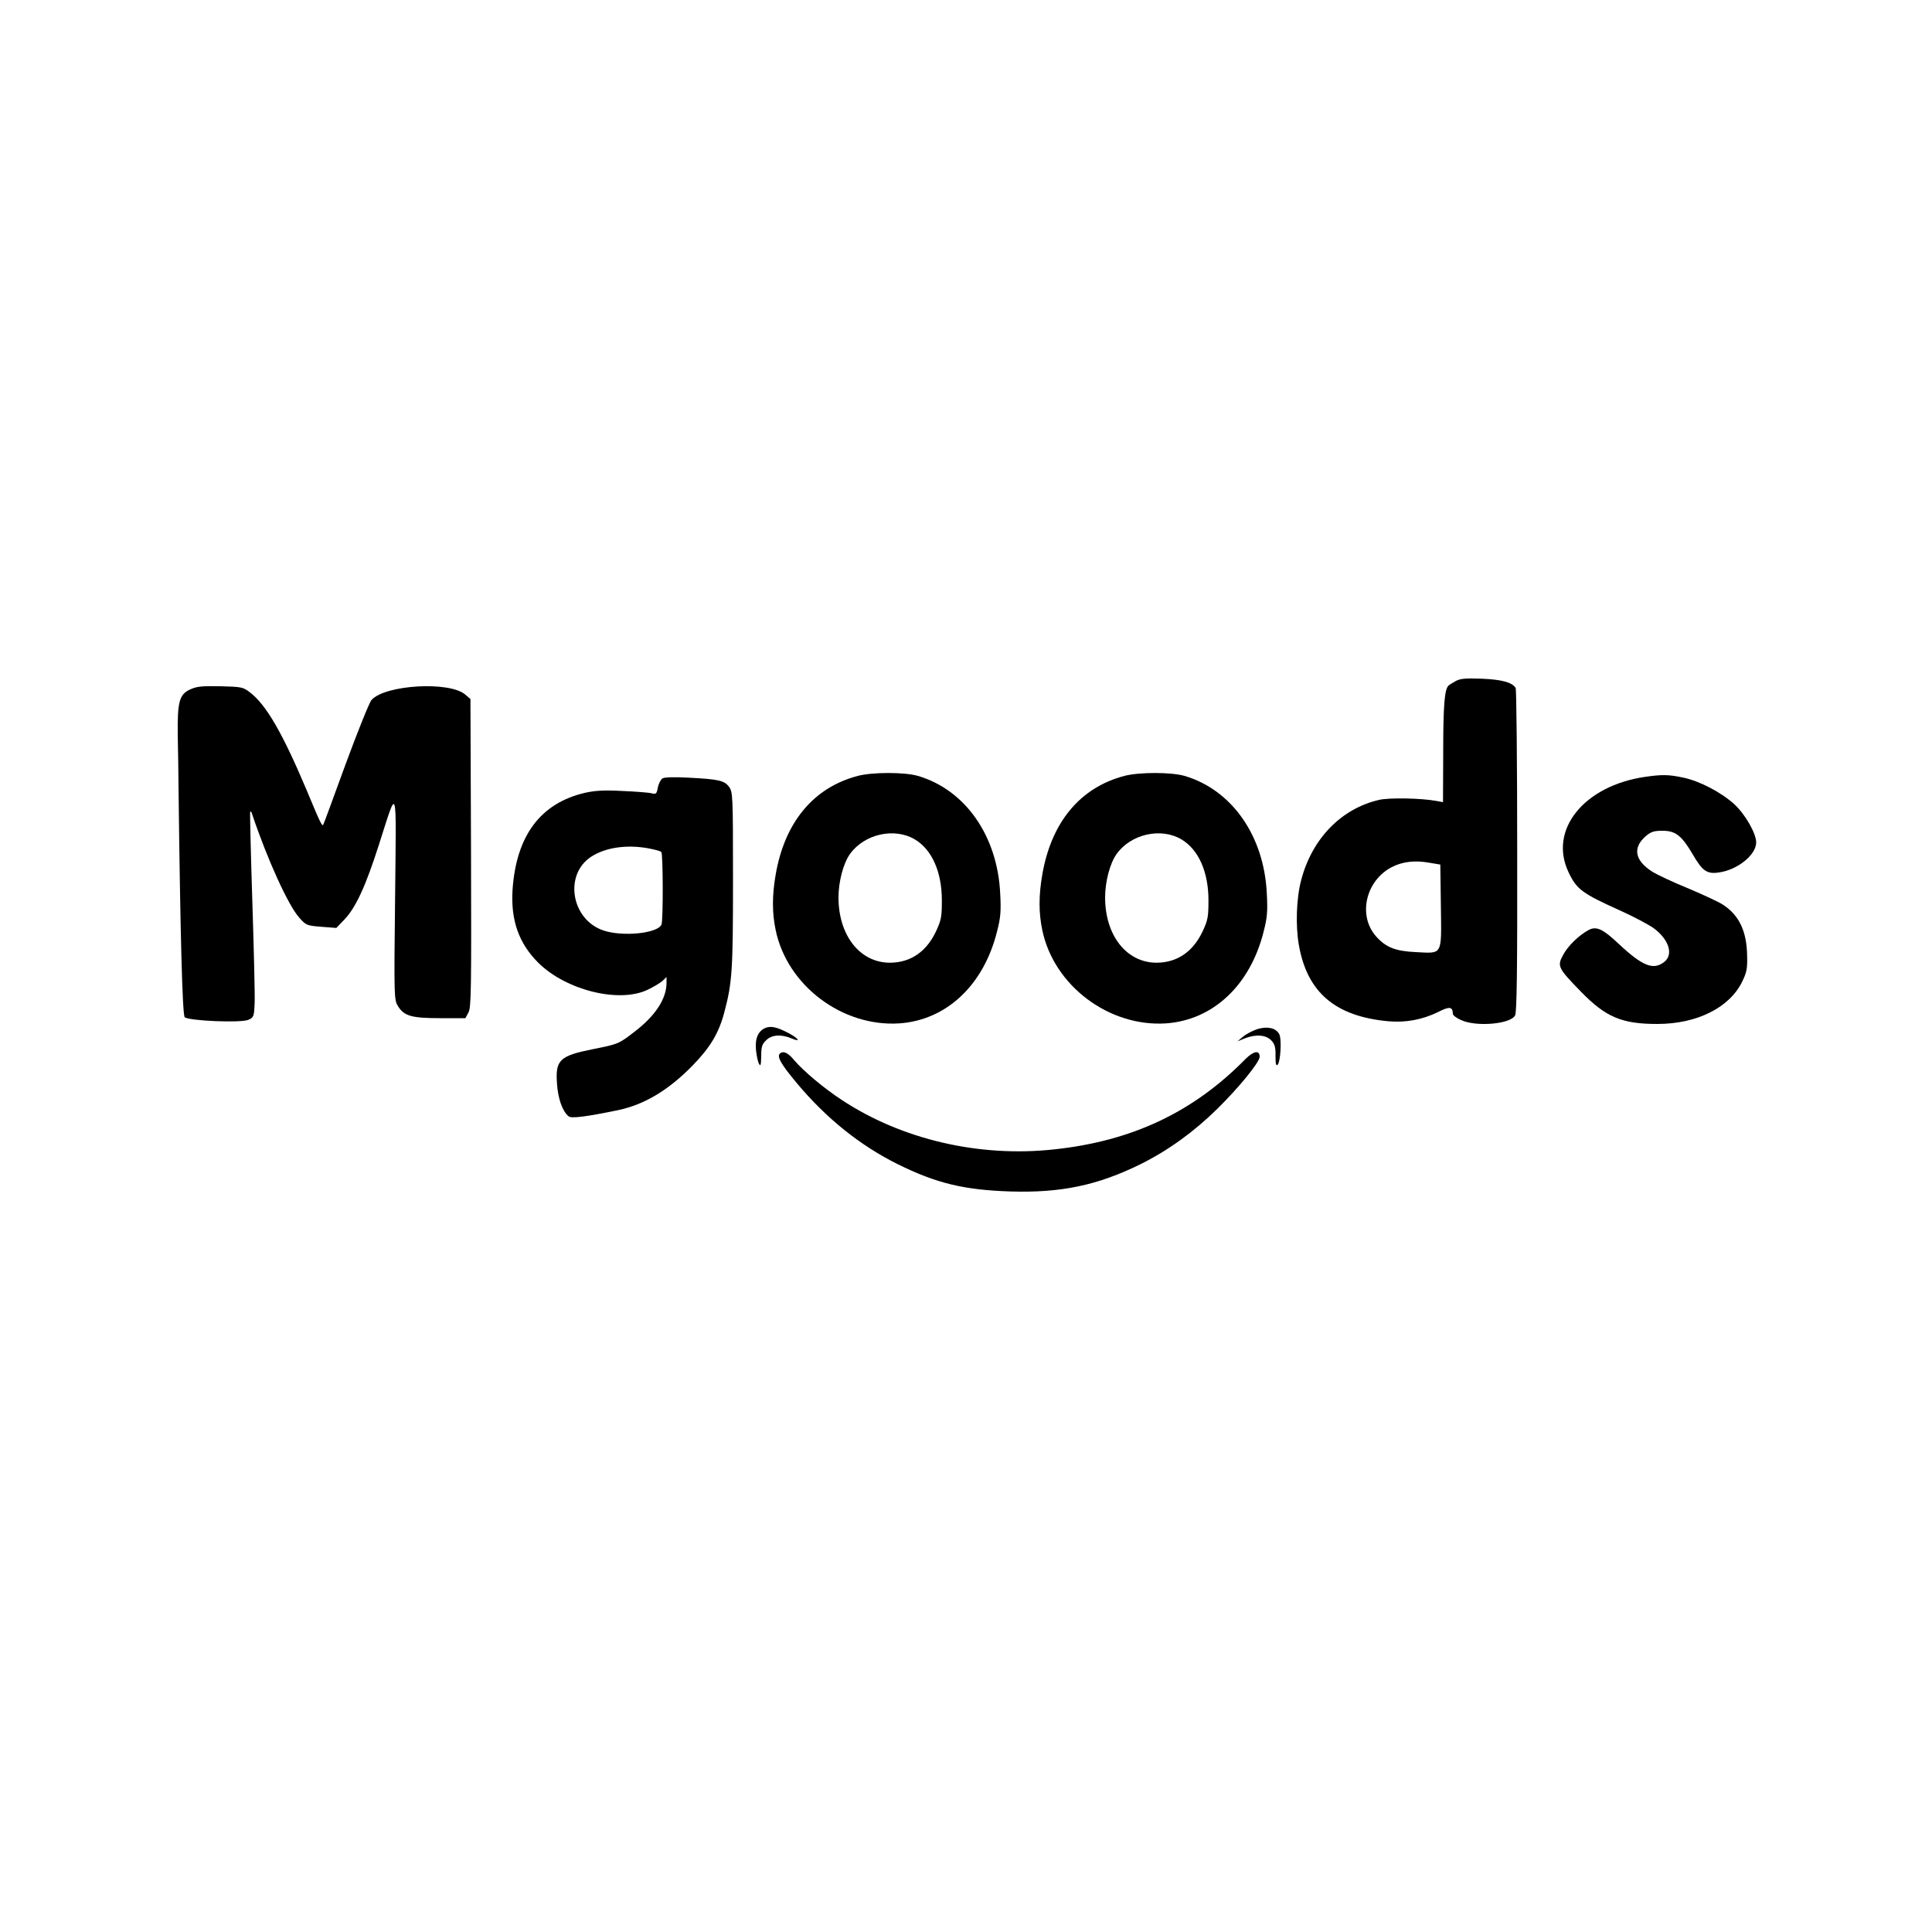 <?xml version="1.0" standalone="no"?>
<!DOCTYPE svg PUBLIC "-//W3C//DTD SVG 20010904//EN"
 "http://www.w3.org/TR/2001/REC-SVG-20010904/DTD/svg10.dtd">
<svg version="1.0" xmlns="http://www.w3.org/2000/svg"
 width="1000pt" height="1000pt" viewBox="0 0 1000 1000"
 preserveAspectRatio="xMidYMid meet">

<g transform="translate(0,1000) scale(0.1,-0.1)"
fill="#000000" stroke="none">
<path d="M7535 6475 c-16 -9 -34 -20 -38 -24 -20 -20 -27 -102 -27 -345 l-1
-258 -32 6 c-79 15 -246 18 -298 6 -197 -45 -348 -201 -404 -415 -25 -93 -30
-236 -12 -337 43 -245 189 -369 463 -394 91 -8 176 8 258 48 59 30 75 28 76
-10 0 -7 19 -22 43 -32 78 -36 255 -21 279 24 9 16 12 229 11 853 0 457 -4
836 -8 842 -17 29 -73 44 -175 48 -84 3 -111 1 -135 -12z m-77 -1167 c3 -258
11 -243 -132 -236 -104 5 -154 25 -204 82 -95 108 -53 288 82 358 54 28 120
36 191 23 l60 -10 3 -217z"/>
<path d="M983 6431 c-55 -26 -65 -64 -63 -235 2 -72 3 -192 4 -266 9 -760 20
-1183 32 -1195 20 -19 295 -31 331 -13 26 12 28 17 31 84 2 40 -4 278 -12 530
-8 252 -13 460 -11 463 3 2 7 -2 9 -10 79 -236 189 -478 246 -540 34 -38 38
-40 113 -46 l78 -6 42 44 c59 62 110 173 179 389 97 302 89 328 83 -275 -6
-523 -5 -530 15 -563 32 -51 70 -62 219 -62 l130 0 16 30 c14 26 15 124 13
826 l-3 796 -27 23 c-81 70 -414 51 -485 -28 -11 -12 -71 -161 -134 -332 -62
-170 -114 -312 -116 -314 -6 -9 -16 11 -87 182 -124 293 -208 439 -292 503
-36 28 -43 29 -153 32 -98 2 -123 -1 -158 -17z"/>
<path d="M4440 5984 c-229 -60 -378 -239 -425 -510 -19 -109 -19 -199 0 -289
60 -287 345 -501 640 -482 244 17 437 198 506 477 18 70 21 103 16 195 -14
299 -181 537 -426 609 -69 20 -235 20 -311 0z m294 -328 c89 -52 141 -168 141
-316 0 -84 -3 -102 -29 -158 -50 -108 -133 -165 -241 -165 -155 1 -265 142
-265 338 0 82 25 176 59 224 74 104 229 139 335 77z"/>
<path d="M5820 5984 c-229 -60 -378 -239 -425 -510 -19 -109 -19 -199 0 -289
60 -287 345 -501 640 -482 244 17 437 198 506 477 18 70 21 103 16 195 -14
299 -181 537 -426 609 -69 20 -235 20 -311 0z m294 -328 c89 -52 141 -168 141
-316 0 -84 -3 -102 -29 -158 -50 -108 -133 -165 -241 -165 -155 1 -265 142
-265 338 0 82 25 176 59 224 74 104 229 139 335 77z"/>
<path d="M8515 5979 c-317 -46 -501 -275 -396 -494 42 -89 70 -109 269 -199
67 -30 144 -71 171 -90 80 -59 104 -137 55 -175 -56 -44 -112 -22 -235 93 -82
78 -116 93 -155 73 -51 -27 -110 -84 -134 -131 -31 -57 -26 -67 95 -191 127
-130 210 -165 393 -165 205 0 373 84 439 218 24 49 28 68 26 137 -2 124 -41
207 -123 261 -20 14 -102 52 -180 85 -79 32 -164 72 -189 88 -89 57 -101 122
-35 181 29 25 43 30 89 30 68 0 99 -25 156 -121 50 -87 74 -104 135 -95 97 13
194 91 194 156 0 46 -57 146 -114 198 -69 62 -178 119 -263 137 -75 16 -109
17 -198 4z"/>
<path d="M3429 5971 c-9 -6 -20 -27 -24 -47 -6 -33 -9 -36 -33 -30 -15 4 -83
9 -152 12 -96 5 -141 2 -194 -10 -229 -54 -354 -222 -373 -501 -10 -158 32
-277 133 -378 143 -142 416 -210 564 -141 30 14 65 35 78 46 l22 21 0 -29 c0
-85 -59 -174 -172 -259 -75 -58 -81 -60 -207 -85 -175 -35 -197 -56 -188 -179
5 -77 28 -143 60 -169 14 -12 87 -3 257 32 136 29 260 103 386 232 90 93 134
165 163 274 41 155 45 217 45 688 0 440 -1 453 -21 480 -24 32 -53 39 -213 47
-73 4 -121 2 -131 -4z m-73 -362 c32 -6 63 -14 67 -19 9 -8 10 -351 1 -375
-18 -46 -200 -65 -301 -31 -166 56 -205 288 -64 381 73 48 183 65 297 44z"/>
<path d="M3963 4680 c-39 -16 -56 -55 -50 -115 3 -30 10 -62 16 -72 8 -14 10
-5 11 40 0 48 4 62 25 82 28 29 77 33 130 11 51 -22 42 -3 -12 26 -59 31 -91
39 -120 28z"/>
<path d="M6510 4674 c-25 -8 -58 -25 -75 -39 l-30 -25 37 15 c58 23 110 19
138 -10 18 -19 23 -35 22 -81 0 -42 3 -53 11 -45 15 15 22 134 8 159 -17 31
-59 41 -111 26z"/>
<path d="M4041 4550 c-24 -14 -4 -52 84 -157 151 -181 327 -322 520 -418 202
-100 344 -134 585 -142 263 -8 452 32 675 142 142 71 274 166 395 285 110 108
220 242 220 270 0 36 -31 31 -74 -12 -269 -274 -586 -424 -988 -467 -389 -43
-792 51 -1103 257 -90 59 -196 148 -243 203 -30 37 -54 50 -71 39z"/>
</g>
</svg>
